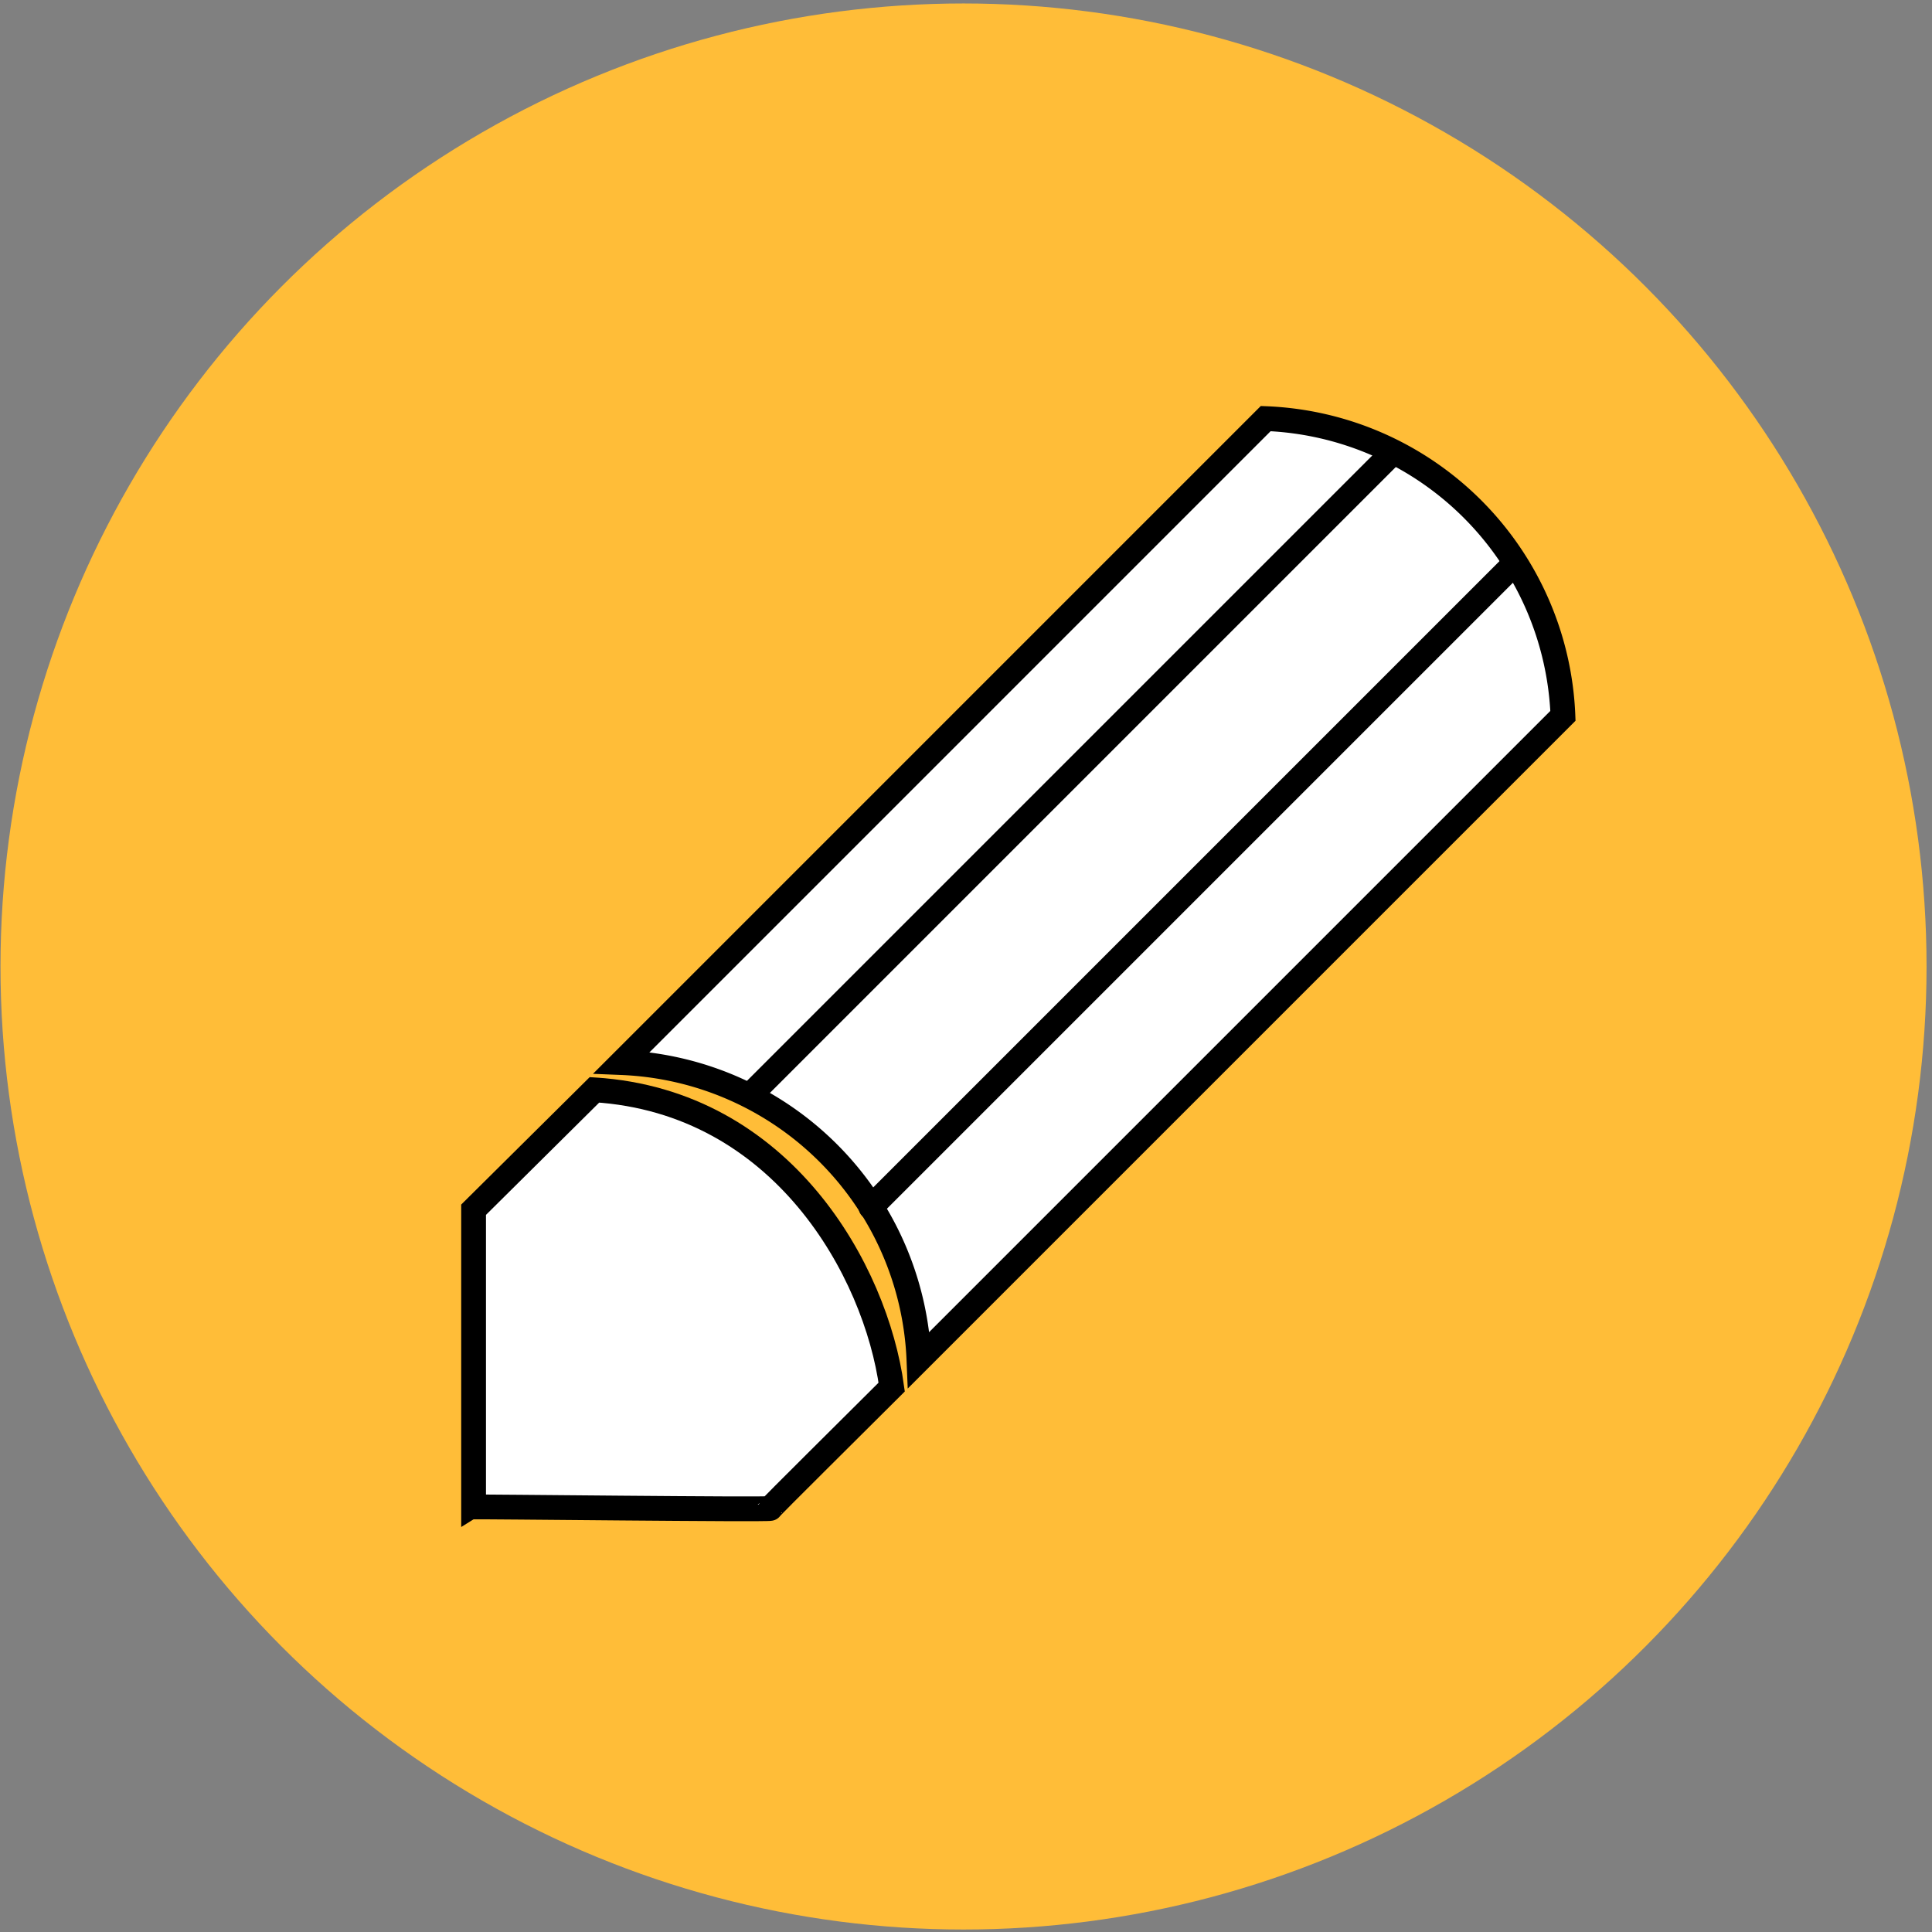<svg xmlns="http://www.w3.org/2000/svg" viewBox="0 0 39 39"><rect x="0" y="0" width="39" height="39" fill="#808080" stroke="none"/><defs><style>.cls-1{fill:#ffbd38;}.cls-2{fill:#fff;}.cls-2,.cls-3{stroke:#000;stroke-linecap:round;stroke-miterlimit:10;stroke-width:0.5px;}.cls-3{fill:none;}</style></defs><title>Artboard 20</title><g id="Layer_5" data-name="Layer 5"><circle class="cls-1" cx="19.45" cy="19.51" r="19.44"/><path class="cls-2" d="M18.55,27.45a6.26,6.26,0,0,0-6-6l13-13a6.25,6.25,0,0,1,6,6Z"/><path class="cls-2" d="M9.56,30.42s0-6,0-6L12,22c3.8.24,5.68,3.66,6,6-.82.82-2.44,2.42-2.45,2.45S9.58,30.41,9.56,30.42Z"/><line class="cls-3" x1="28.11" y1="9.14" x2="15.15" y2="22.1"/><line class="cls-3" x1="30.46" y1="11.49" x2="17.58" y2="24.37"/></g></svg>
